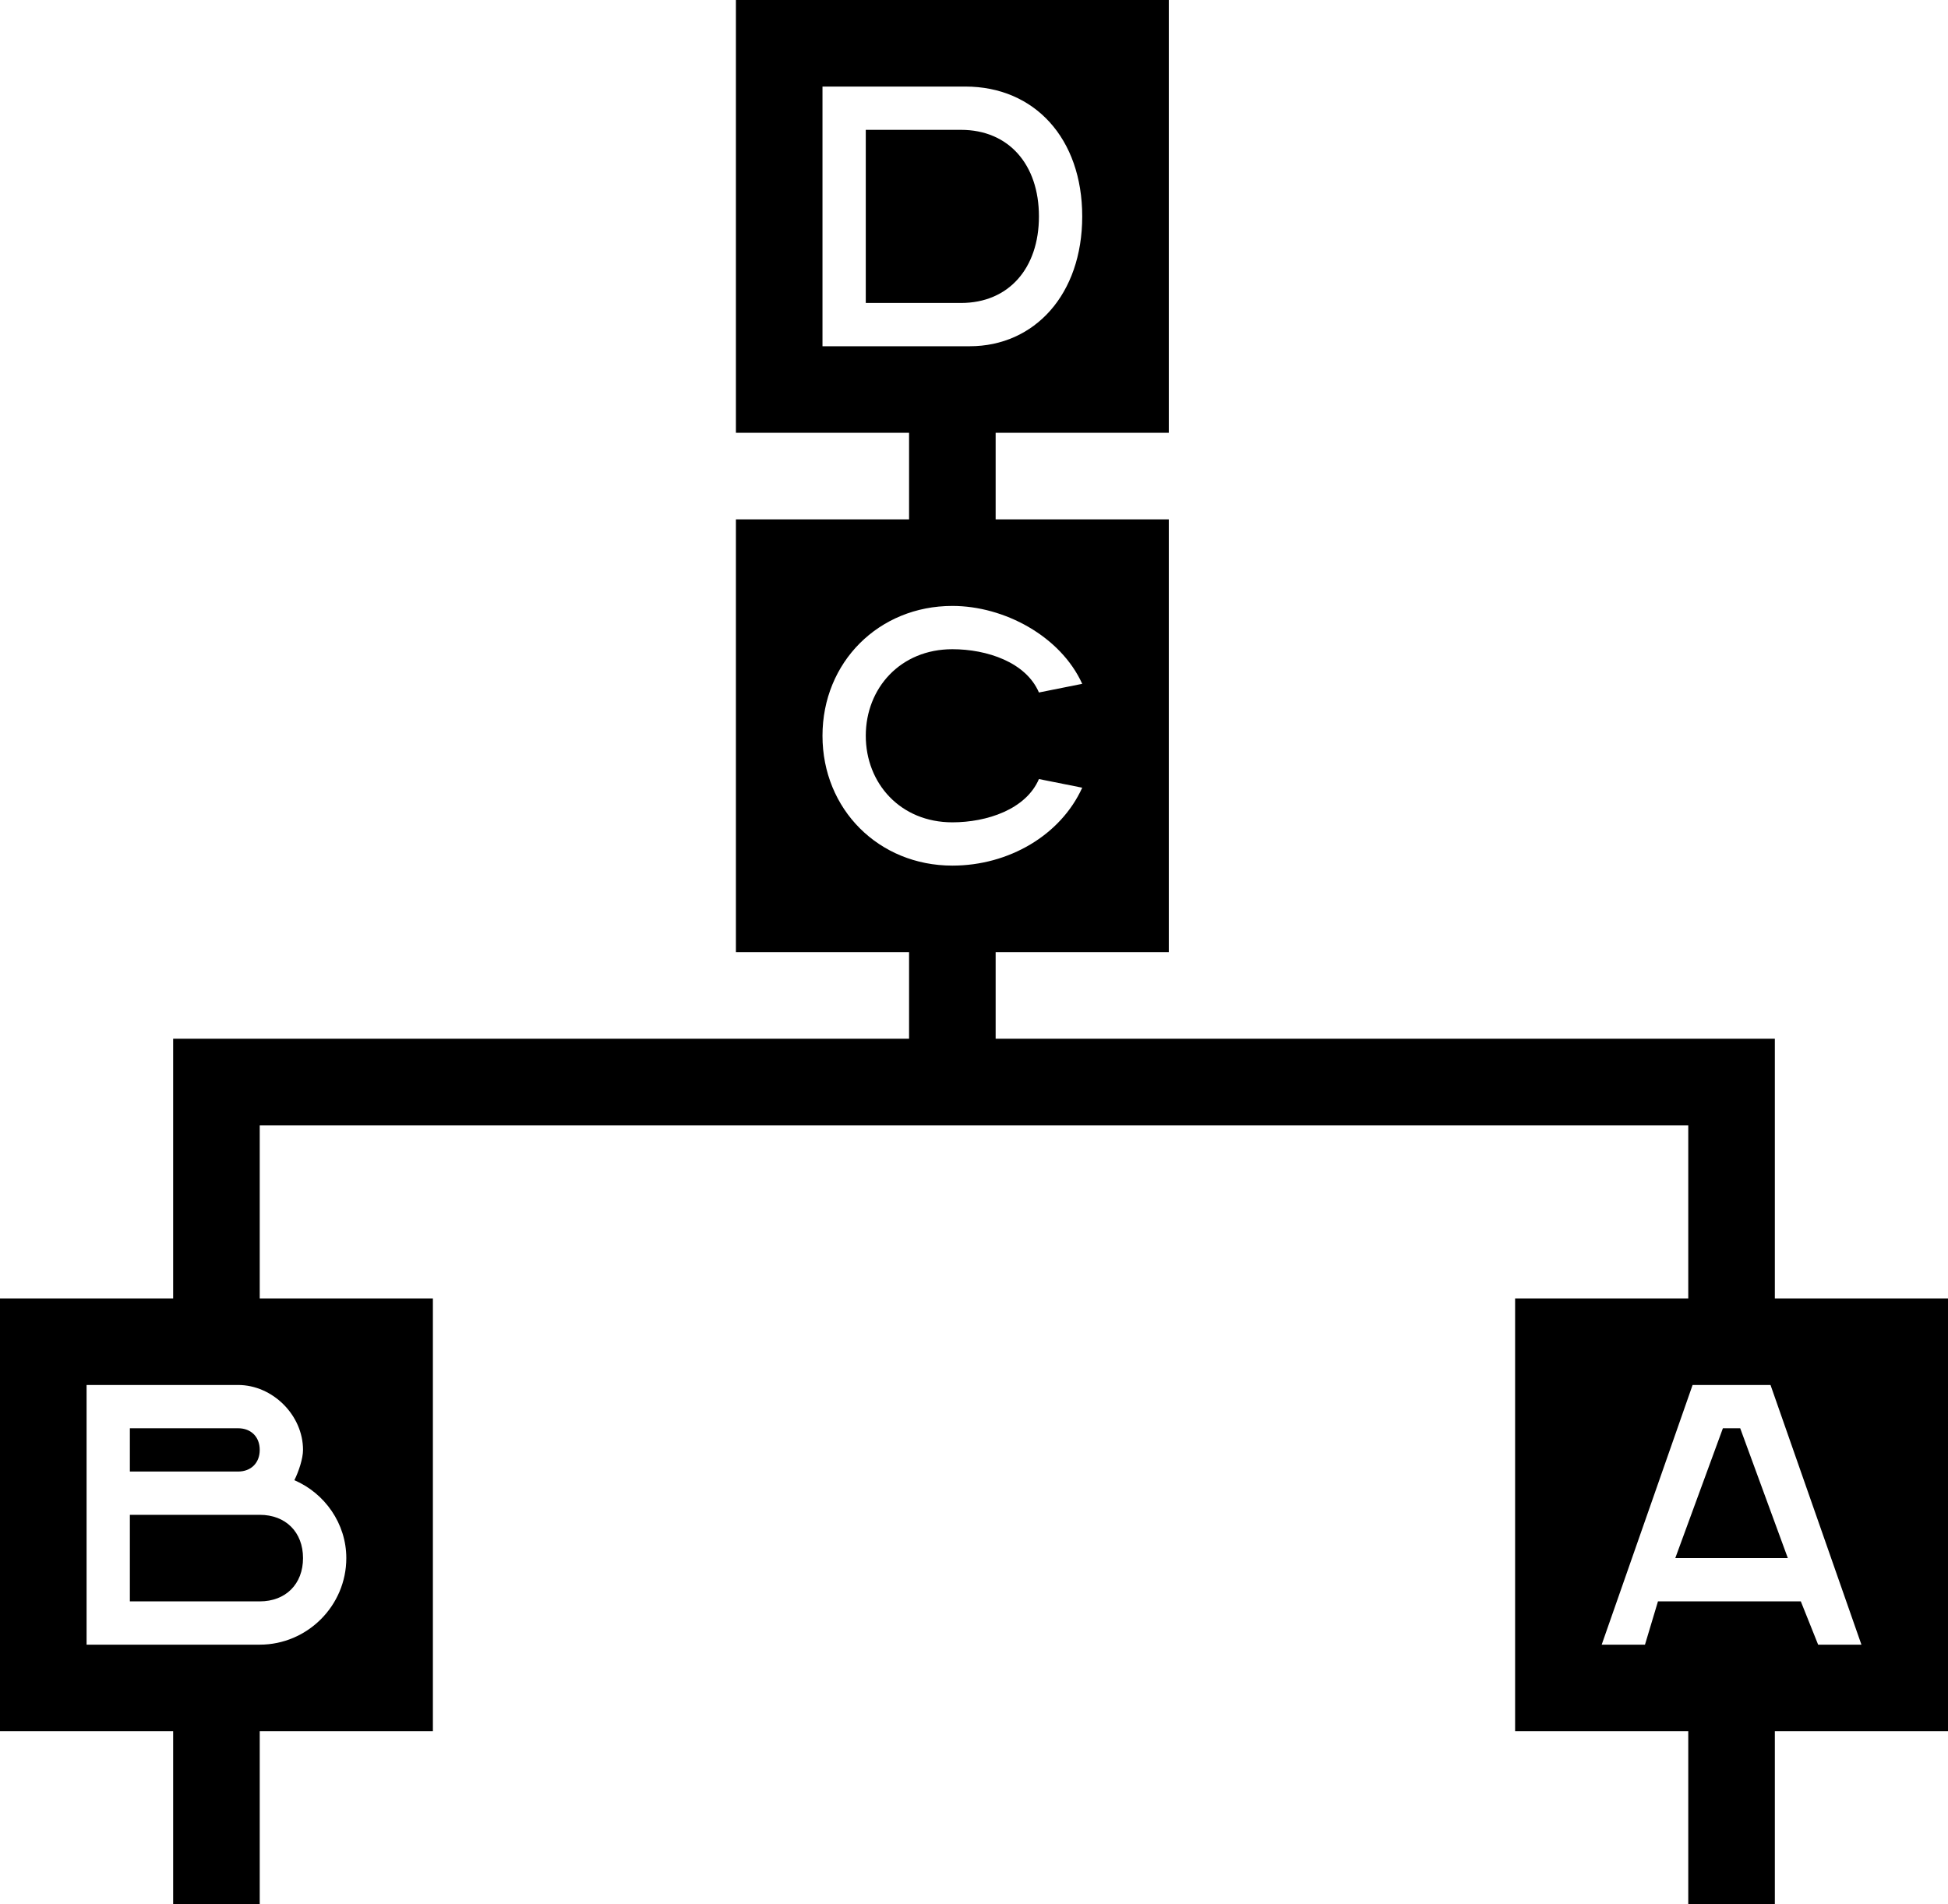 <?xml version="1.0" encoding="utf-8"?>
<!-- Generator: Adobe Illustrator 21.0.0, SVG Export Plug-In . SVG Version: 6.00 Build 0)  -->
<svg version="1.1" id="Layer_1" xmlns="http://www.w3.org/2000/svg" xmlns:xlink="http://www.w3.org/1999/xlink" x="0px" y="0px"
	 viewBox="0 0 45 44" style="enable-background:new 0 0 45 44;" xml:space="preserve">
<g>
	<path d="M45,30h-4v-4h0v-2H23v-2h4V12h-4v-2h4V0H17v10h4v2h-4v10h4v2H4v1h0v5H0v10h4v4h2v-4h4V30H6v-4h15h2h16v4h-4v10h4v4h2v-4h4
		V30z M19,2h3.3C23.9,2,25,3.2,25,5s-1.1,3-2.6,3H19V2z M19,17c0-1.7,1.3-3,3-3c1.2,0,2.5,0.7,3,1.8L24,16c-0.3-0.7-1.2-1-2-1
		c-1.2,0-2,0.9-2,2s0.8,2,2,2c0.8,0,1.7-0.3,2-1l1,0.2c-0.5,1.1-1.7,1.8-3,1.8C20.3,20,19,18.7,19,17z M7,33.5
		c0,0.2-0.1,0.5-0.2,0.7C7.5,34.5,8,35.2,8,36c0,1.1-0.9,2-2,2H2v-3v-1v-2h3.5C6.3,32,7,32.7,7,33.5z M42,38l-0.4-1h-3.3L38,38h-1
		l2.1-6h1.8l2.1,6H42z"/>
	<polygon points="39.8,33 38.7,36 41.3,36 40.2,33 	"/>
	<path d="M3,33v1h2.5C5.8,34,6,33.8,6,33.5S5.8,33,5.5,33H3z"/>
	<path d="M3,35v2h3c0.6,0,1-0.4,1-1s-0.4-1-1-1H3z"/>
	<path d="M24,5c0-1.2-0.7-2-1.8-2H20v4h2.2C23.3,7,24,6.2,24,5z"/>
</g>
</svg>
